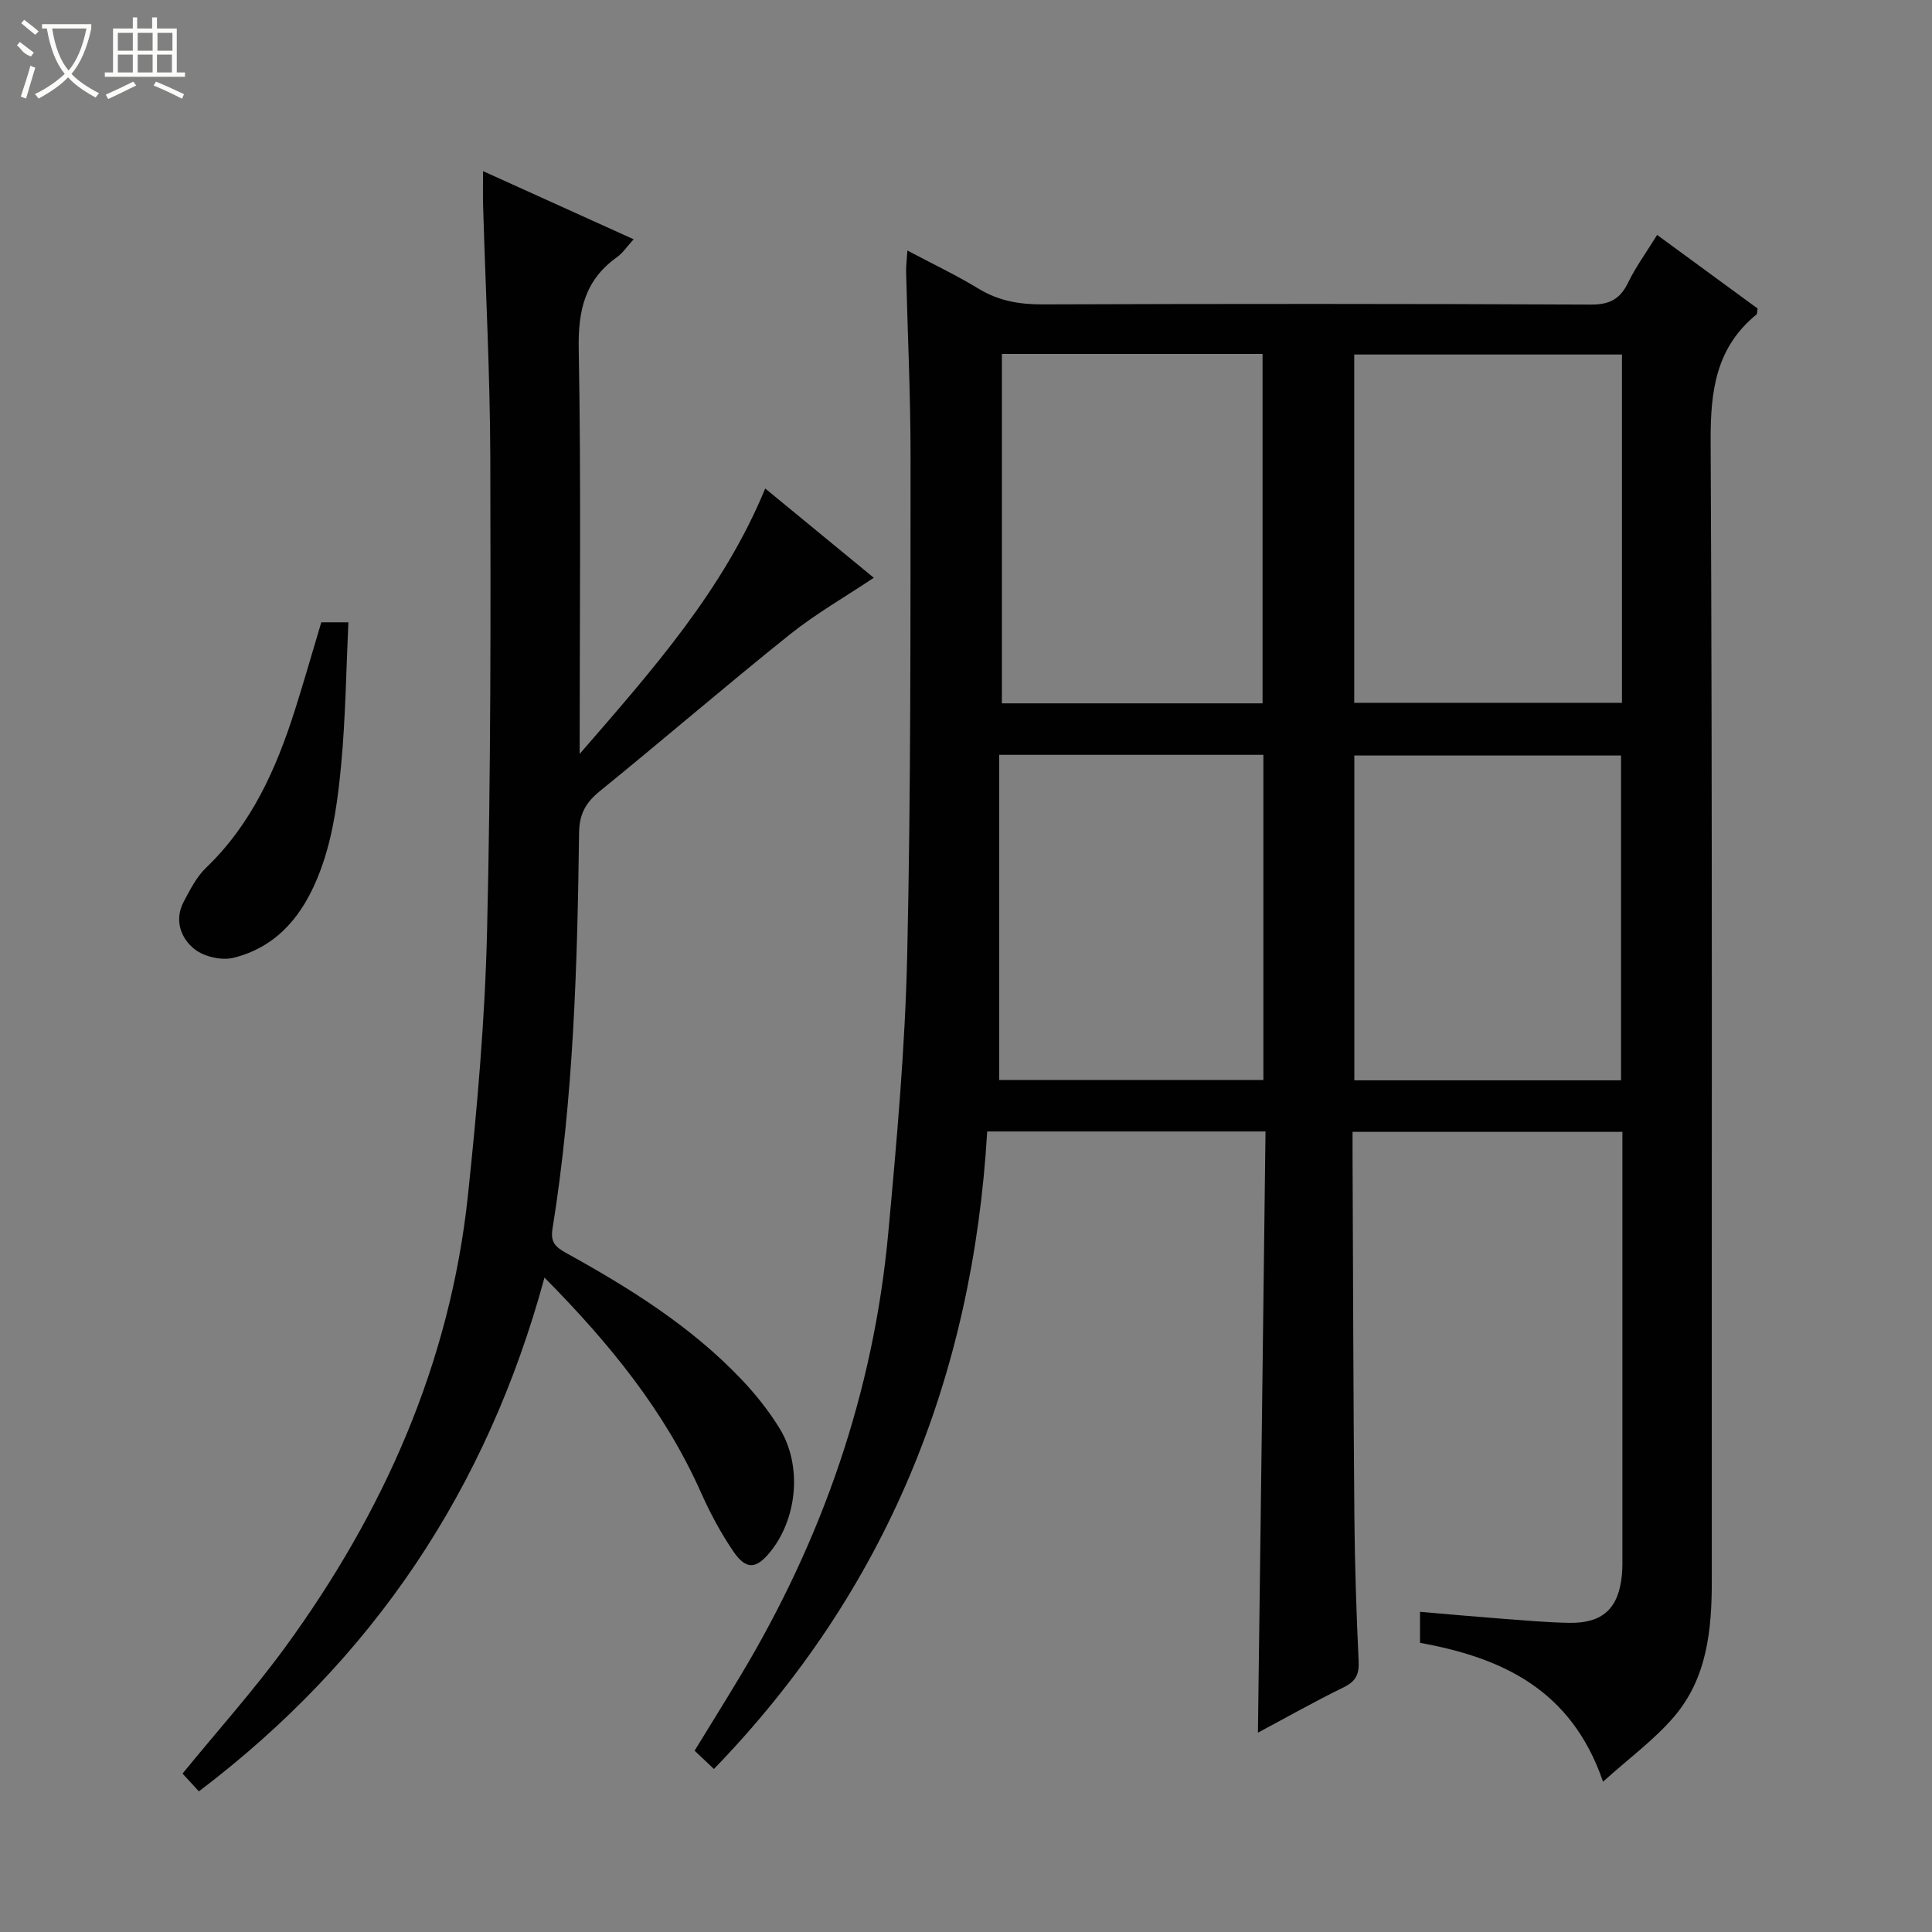 <svg enable-background="new 0 0 400 400" viewBox="0 0 400 400" xmlns="http://www.w3.org/2000/svg"><rect x="0" y="0" width="400" height="400" fill="#808080" stroke="none"/><g fill="#010102"><path d="m262.01 234.26c-19.74 0-38.52 0-57.62 0-2.99 50.84-20.87 95.09-56.58 131.99-1.44-1.36-2.61-2.47-4-3.79 3.17-5.17 6.31-10.21 9.37-15.31 17.05-28.33 27.68-58.87 30.72-91.83 1.77-19.19 3.5-38.44 3.93-57.69.77-34.29.66-68.6.69-102.9.01-12.81-.61-25.62-.92-38.42-.03-1.28.15-2.57.27-4.44 5.2 2.76 10.13 5.1 14.77 7.92 4.16 2.53 8.46 3.25 13.26 3.23 37.82-.13 75.65-.14 113.47.04 3.91.02 6.06-1.15 7.72-4.56 1.58-3.26 3.76-6.23 6-9.86 7.13 5.22 14.02 10.27 20.81 15.24-.12.64-.06 1.08-.24 1.23-8.39 6.86-9.54 15.79-9.49 26.18.39 78.65.19 157.29.24 235.94.01 10.19-.96 20.18-7.82 28.2-4.11 4.8-9.35 8.62-14.7 13.45-6.59-19.21-21.05-25.68-37.89-28.75 0-2.2 0-3.98 0-6.42 5.62.48 11 .97 16.39 1.38 4.81.36 9.61.81 14.43.9 7 .14 10.32-2.97 10.98-9.95.14-1.49.1-3 .1-4.5.01-27.33 0-54.65 0-81.98 0-1.63 0-3.27 0-5.22-18.64 0-36.88 0-55.87 0 0 1.54-.01 3.13 0 4.72.11 24.99.16 49.98.38 74.97.08 9.98.42 19.96.88 29.92.13 2.74-.62 4.18-3.12 5.4-5.94 2.9-11.7 6.16-17.73 9.38.55-41.73 1.06-82.91 1.57-124.47zm73.8-160.86c-18.82 0-37.17 0-55.43 0v72.11h55.43c0-24.18 0-47.96 0-72.11zm-128.38 72.22h53.97c0-24.34 0-48.36 0-72.34-18.19 0-35.96 0-53.97 0zm128.19 78.05c0-22.84 0-45.07 0-67.25-18.67 0-37.01 0-55.22 0v67.25zm-74.05-67.39c-18.13 0-36.01 0-54.7 0v67.32h54.7c0-22.56 0-44.8 0-67.32z"/><path d="m41.18 370.88c-1.24-1.34-2.34-2.55-3.39-3.68 7.25-8.87 14.67-17.15 21.2-26.08 20.44-28 34.21-58.88 37.89-93.63 1.92-18.16 3.53-36.42 3.96-54.66.78-32.63.76-65.28.67-97.92-.05-17.46-.98-34.92-1.49-52.38-.06-2.1-.01-4.2-.01-7.1 10.63 4.81 20.56 9.31 31.18 14.11-1.34 1.46-2.23 2.83-3.47 3.72-6.62 4.71-8.05 11.01-7.9 18.97.5 27.48.19 54.98.19 83.86 15.19-17.5 29.74-33.91 38.42-54.95 7.94 6.53 15.62 12.84 22.48 18.48-5.81 3.89-11.95 7.4-17.41 11.76-13.25 10.61-26.11 21.7-39.28 32.39-2.93 2.38-4.28 4.72-4.33 8.67-.35 27.44-1.14 54.86-5.51 82.03-.44 2.76.68 3.75 2.81 4.93 13.15 7.27 25.87 15.19 36.31 26.18 2.96 3.11 5.7 6.55 7.94 10.21 4.64 7.6 3.66 18.41-1.84 25.35-2.99 3.77-5.1 3.98-7.79.03-2.6-3.82-4.81-7.96-6.69-12.18-7.5-16.85-18.87-30.8-32.39-44.48-11.9 43.78-35.43 78.98-71.55 106.37z"/><path d="m66.52 128.84h5.61c-.46 9.85-.58 19.61-1.48 29.29-.64 6.89-1.55 13.95-3.74 20.46-3.08 9.16-8.37 17.2-18.6 19.72-2.45.6-6.09-.24-8.06-1.82-2.86-2.29-4.21-6.04-2.2-9.83 1.31-2.47 2.65-5.12 4.62-7.01 9.44-9.05 14.52-20.48 18.38-32.61 1.9-5.97 3.61-12 5.47-18.2z"/></g><path d="m6.4 11.7c-2-.8-1.9-1.6-2.9-2.3l.6-.7c.9.7 1.9 1.4 2.9 2.2zm-2.1 8.3c.7-2.1 1.4-4.2 2-6.4.2.1.6.3 1 .4-.7 2.3-1.3 4.4-1.9 6.4zm3-12.8c-1.1-.9-2.1-1.7-2.9-2.4l.6-.7c1 .8 2 1.5 3 2.4zm1.4-1.3v-.9h10.2v.9c-.9 4.2-2.3 7.3-4.1 9.4 1.3 1.4 3.2 2.7 5.7 4-.2.2-.4.5-.7.9-2.5-1.4-4.4-2.7-5.7-4.2-1.4 1.5-3.5 3-6.1 4.4 0 0 0 0-.1-.1-.3-.4-.5-.7-.7-.8 2.7-1.3 4.7-2.8 6.2-4.2-1.8-2.2-3-5.3-3.7-9.4zm9.2 0h-7.1c.6 3.8 1.7 6.7 3.4 8.7 1.7-2 2.9-4.8 3.7-8.7z" fill="#fbfcfa"/><path d="m31.6 3.6h.9v2.3h4.1v9.1h1.7v.9h-16.6v-.9h1.7v-9.1h4.1v-2.3h.9v2.3h3.1v-2.3zm-4 13.3.6.8c-1.9.9-3.8 1.9-5.8 2.8-.2-.3-.3-.6-.5-.9 2-.9 3.9-1.8 5.7-2.7zm-3.2-10.1v3.7h3.1v-3.7zm0 4.5v3.7h3.1v-3.7zm4.1-4.5v3.7h3.1v-3.7zm0 4.5v3.7h3.1v-3.7zm9.1 9.1c-2.1-1.1-4.1-2-5.8-2.7l.5-.8c2.2.9 4.1 1.8 5.8 2.6l-.4.9zm-1.9-13.6h-3.1v3.7h3.1zm-3.2 4.5v3.7h3.1v-3.7z" fill="#fbfcfa"/></svg>